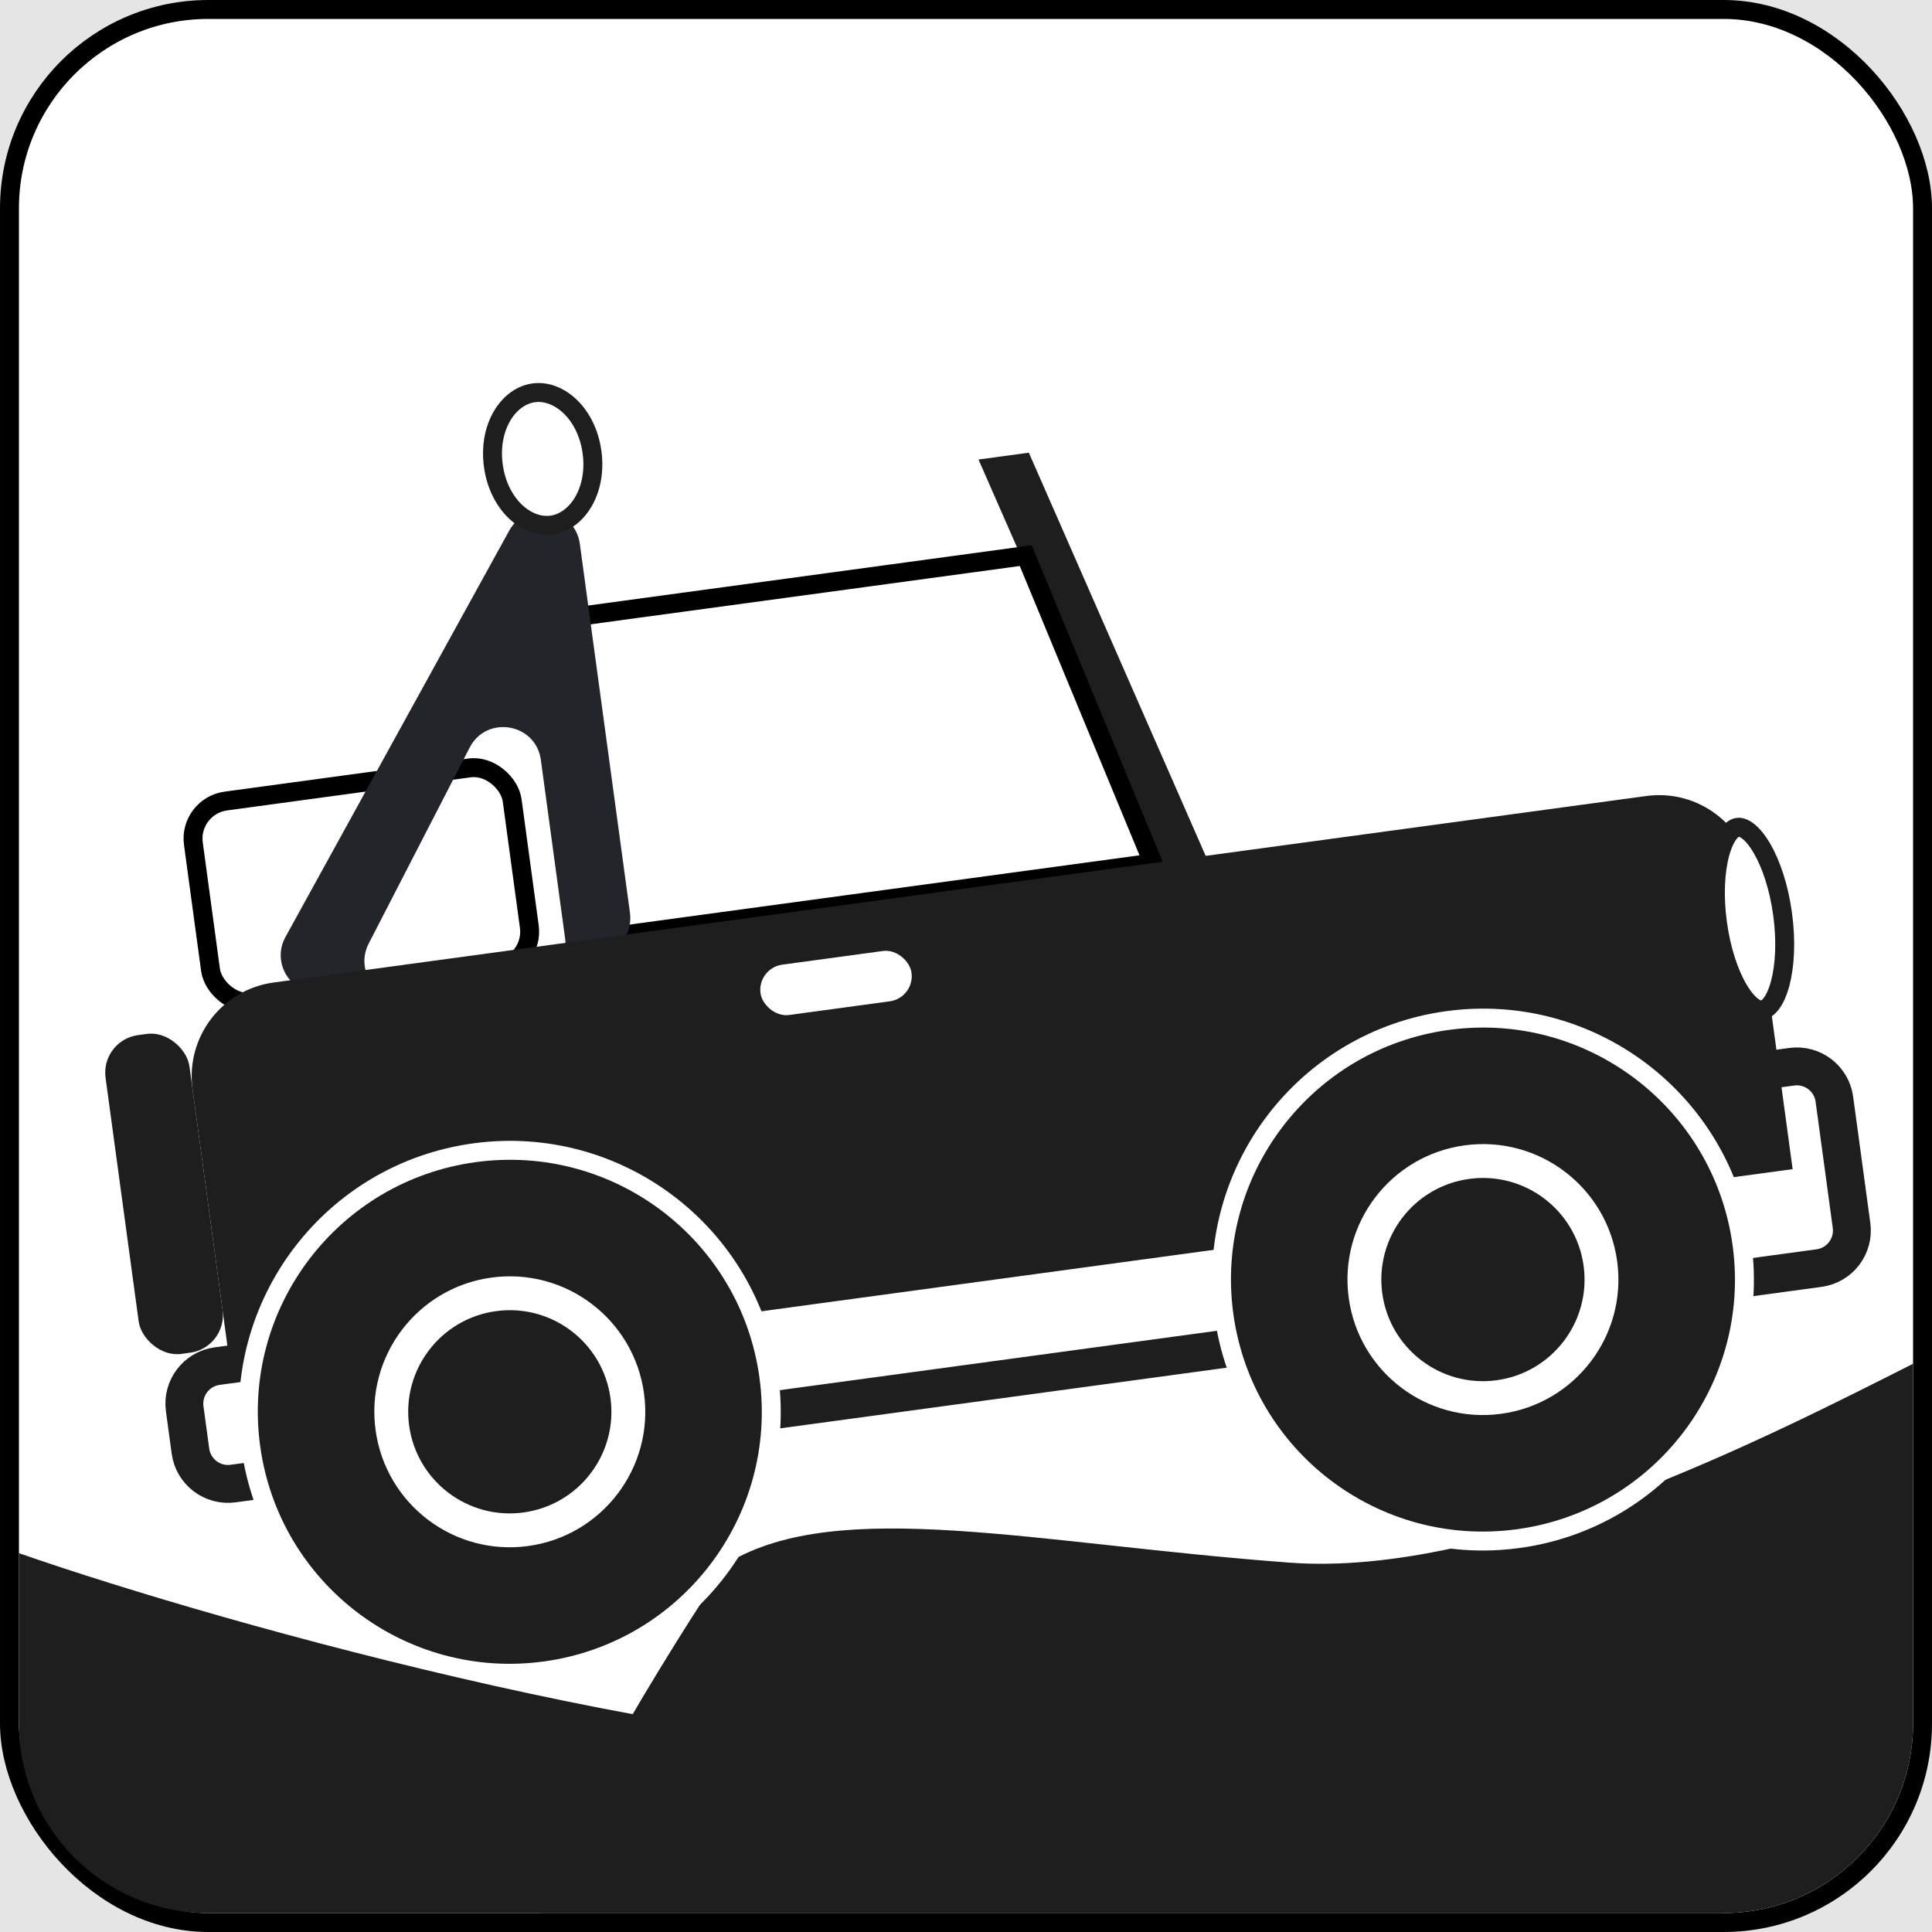 <svg width="102" height="102" viewBox="0 0 102 102" fill="none" xmlns="http://www.w3.org/2000/svg">
<rect width="102" height="102" fill="#E5E5E5"/>
<rect className='thumbnail-background' x="0.5" y="0.5" width="101" height="101" rx="10.5" fill="white" stroke="black"/>
<path className='thumbnail-character-outline-black' d="M101 72V91C101 96.523 96.523 101 91 101H28.5C28.5 97.8 37.3 84 38.45 82.5C44.315 79 54.63 81.5 68.085 82.5C78.849 83.3 93.41 75.833 101 72Z" fill="#1E1E1E"/>
<path className='thumbnail-character-innerline-white' d="M96.846 58.031C96.697 56.937 95.689 56.17 94.595 56.319L93.244 56.502C92.149 56.651 91.382 57.659 91.531 58.753L91.594 59.219C91.743 60.313 90.976 61.321 89.882 61.47L11.464 72.124C10.369 72.273 9.603 73.281 9.751 74.375L10.055 76.612C10.204 77.707 11.212 78.474 12.306 78.325L96.039 66.948C97.134 66.8 97.9 65.792 97.752 64.698L96.846 58.031Z" fill="white" stroke="#1E1E1E" stroke-width="2"/>
<path className='thumbnail-character-outline-black' d="M51.66 24.261L54.318 23.9L64.774 47.74L62.117 48.101L51.66 24.261Z" fill="#1E1E1E"/>
<path className='thumbnail-character-part' d="M29.351 32.705L54.154 29.335L60.87 45.564L31.638 49.535L29.351 32.705Z" fill="white" stroke="black"/>
<rect className='thumbnail-character-part' x="9.94" y="42.56" width="16.985" height="10.727" rx="2" transform="rotate(-7.737 9.94 42.56)" fill="white" stroke="black"/>
<path className='thumbnail-character-outline-black' fill-rule="evenodd" clip-rule="evenodd" d="M30.613 28.717C30.354 26.808 27.809 26.334 26.88 28.022L15.072 49.467C14.28 50.907 15.465 52.635 17.094 52.414L19.74 52.054C19.232 51.474 19.057 50.61 19.464 49.818L24.794 39.472C25.69 37.733 28.291 38.181 28.554 40.118L29.837 49.566C29.892 49.971 29.822 50.365 29.656 50.707L31.548 50.45C32.642 50.301 33.409 49.293 33.26 48.199L30.613 28.717Z" fill="#22262A"/>
<path className='thumbnail-character-outline-black' d="M10.165 57.499C9.794 54.763 11.71 52.243 14.447 51.871L86.919 42.025C89.655 41.653 92.175 43.57 92.547 46.306L94.642 61.725L12.26 72.918L10.165 57.499Z" fill="#1E1E1E"/>
<circle className='thumbnail-character-innerline-black' cx="26.915" cy="74.536" r="13.803" transform="rotate(-7.737 26.915 74.536)" fill="#1E1E1E" stroke="white"/>
<circle className='thumbnail-character-innerline-black' cx="78.293" cy="67.555" r="13.803" transform="rotate(-7.737 78.293 67.555)" fill="#1E1E1E" stroke="white"/>
<circle className='thumbnail-character-outline-white' cx="26.915" cy="74.536" r="7.152" transform="rotate(-7.737 26.915 74.536)" fill="white"/>
<circle className='thumbnail-character-outline-white' cx="78.292" cy="67.555" r="7.152" transform="rotate(-7.737 78.292 67.555)" fill="white"/>
<circle className='thumbnail-character-outline-black' cx="26.915" cy="74.536" r="5.364" transform="rotate(-7.737 26.915 74.536)" fill="#1E1E1E"/>
<circle className='thumbnail-character-outline-black' cx="78.292" cy="67.555" r="5.364" transform="rotate(-7.737 78.292 67.555)" fill="#1E1E1E"/>
<path className='thumbnail-character-innerline-white' d="M94.113 48.265C94.306 49.683 94.236 50.977 93.987 51.915C93.862 52.386 93.698 52.742 93.521 52.979C93.345 53.214 93.182 53.3 93.049 53.318C92.915 53.336 92.735 53.296 92.503 53.117C92.269 52.936 92.016 52.636 91.77 52.217C91.279 51.379 90.867 50.15 90.675 48.732C90.482 47.313 90.551 46.019 90.8 45.081C90.925 44.611 91.089 44.255 91.266 44.018C91.442 43.783 91.606 43.697 91.739 43.679C91.872 43.661 92.052 43.7 92.285 43.88C92.519 44.06 92.772 44.36 93.018 44.78C93.508 45.618 93.92 46.846 94.113 48.265Z" fill="white" stroke="#1E1E1E"/>
<rect className='thumbnail-character-outline-black' x="5.304" y="54.918" width="4.47" height="16.985" rx="2" transform="rotate(-7.737 5.304 54.918)" fill="#1E1E1E"/>
<path className='thumbnail-character-innerline-white' d="M31.256 23.875C31.534 25.926 30.455 27.539 29.125 27.72C27.795 27.901 26.325 26.634 26.046 24.583C25.767 22.532 26.846 20.919 28.177 20.739C29.506 20.558 30.977 21.825 31.256 23.875Z" fill="white" stroke="#1E1E1E"/>
<rect className='thumbnail-character-outline-white' x="39.971" y="51.11" width="8.046" height="2.682" rx="1.341" transform="rotate(-7.737 39.971 51.11)" fill="white"/>
<path className='thumbnail-character-outline-black' d="M1 82V91C1 96.523 5.477 101 11 101H91C91 97.8 87.667 94 86 92.5C77.5 89 74 91.5 54.5 92.5C38.9 93.3 12 85.833 1 82Z" fill="#1E1E1E"/>
</svg>
